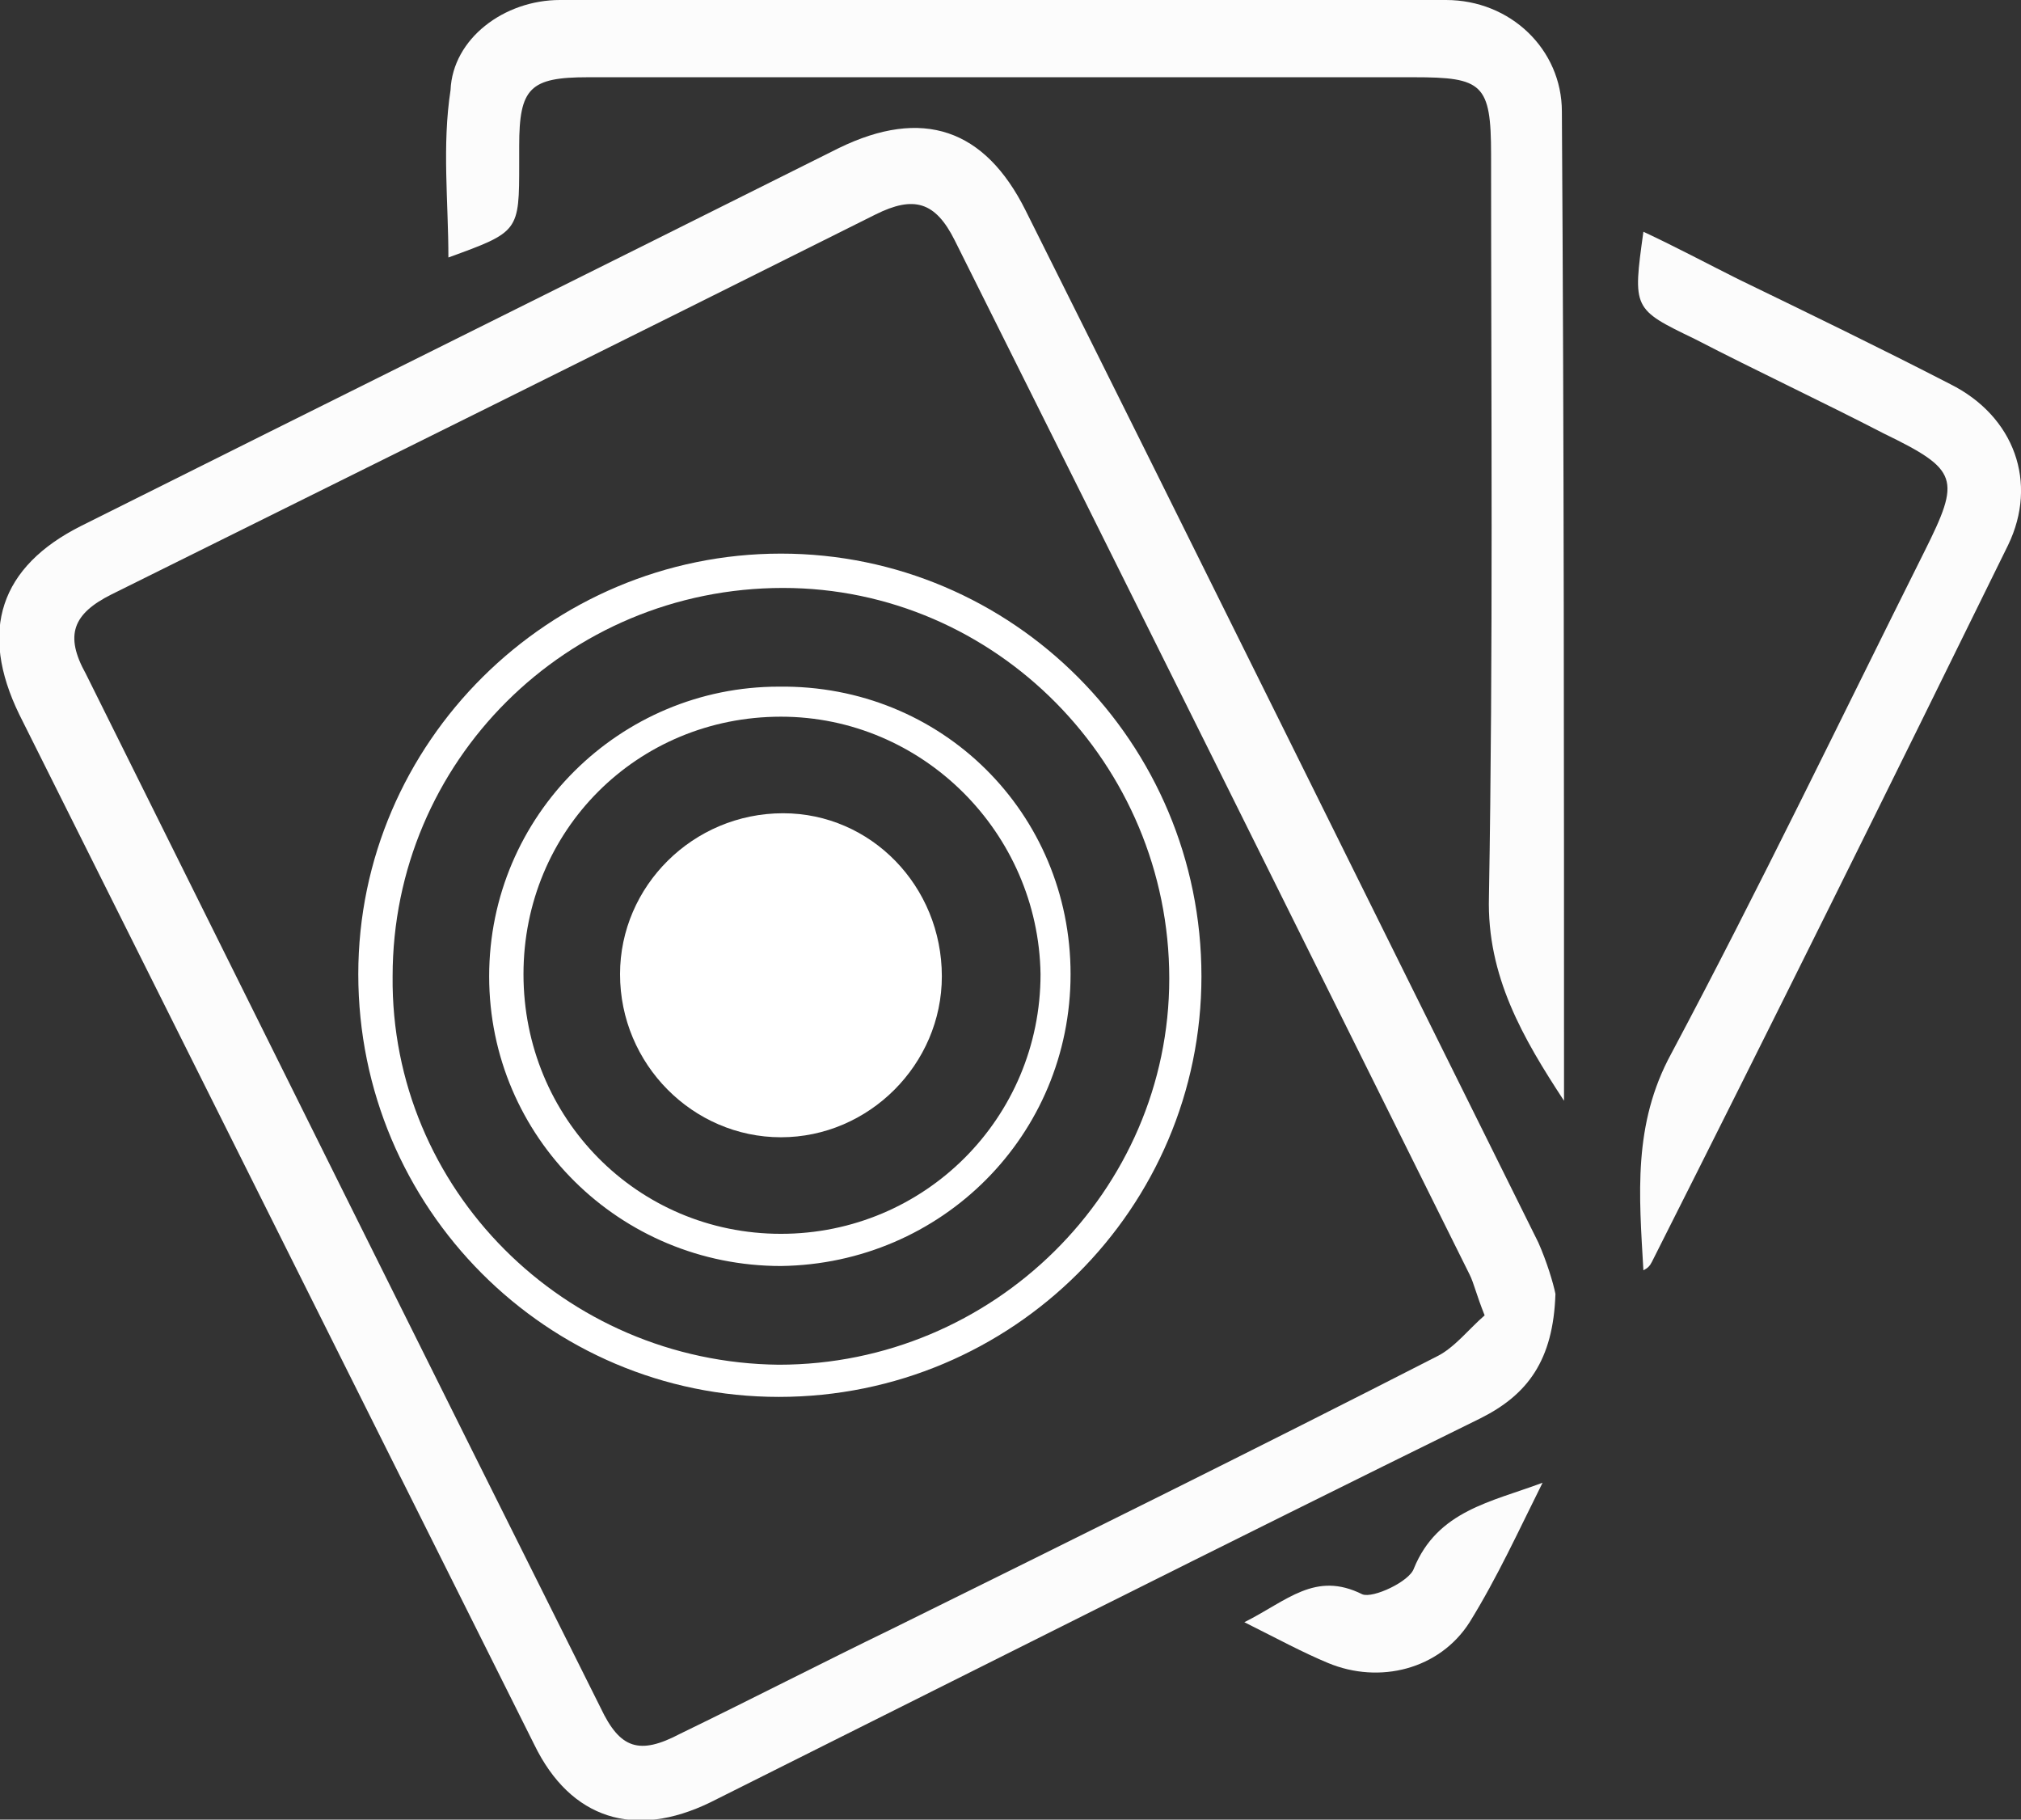 <?xml version="1.0" encoding="utf-8"?>
<!-- Generator: Adobe Illustrator 19.1.0, SVG Export Plug-In . SVG Version: 6.00 Build 0)  -->
<svg version="1.1" id="Layer_1" xmlns="http://www.w3.org/2000/svg" xmlns:xlink="http://www.w3.org/1999/xlink" x="0px" y="0px"
	 viewBox="0 0 94.2 84.8" style="enable-background:new 0 0 94.2 84.8;" xml:space="preserve">
<rect x="0" y="0" width="94.2" height="84.8" fill="#333333" stroke="none"/>
<style type="text/css">
	.st0{fill:#FCFCFC;}
	.st1{fill:#FFFFFF;}
</style>
<g>
	<g id="YtOS9t.tif">
		<g>
			<path class="st0" d="M72.5,60.3c-0.1,3.1-1.3,4.7-3.5,5.8C57,72,45.1,78,33.1,84c-3.5,1.7-6.5,0.8-8.2-2.7c-5-10-10-20-15-30
				c-3-6-6-12-9-18C-1,29.4,0,26.4,3.8,24.5c11.8-5.9,23.5-11.7,35.3-17.6C43,5,45.9,6,47.8,9.8c8,16,15.9,32,23.9,48.1
				C72.1,58.8,72.4,59.8,72.5,60.3z M69.2,61.3c-0.4-1-0.5-1.5-0.7-1.9c-8-16.1-16-32.2-24-48.2c-0.9-1.8-1.9-2.1-3.7-1.2
				C29,15.9,17.1,21.8,5.2,27.7C3.4,28.6,3,29.6,4,31.4c8,16.1,16,32.2,24,48.2c0.9,1.9,1.8,2.2,3.7,1.2c3.3-1.6,6.6-3.3,9.9-4.9
				c8.5-4.2,17-8.4,25.4-12.7C67.8,62.8,68.5,61.9,69.2,61.3z"/>
			<path class="st0" d="M72.9,51.3c-1.9-2.9-3.6-5.8-3.5-9.5c0.2-11.5,0.1-23,0.1-34.6c0-3.3-0.4-3.6-3.6-3.6c-12.8,0-25.7,0-38.5,0
				c-2.7,0-3.2,0.5-3.2,3.2c0,0.3,0,0.5,0,0.8c0,3.2,0,3.2-3.3,4.4c0-2.6-0.3-5.2,0.1-7.8C21.1,1.8,23.5,0,26.1,0
				C39.9,0,53.6,0,67.4,0c3,0,5.4,2.3,5.4,5.2C72.9,20.6,72.9,35.9,72.9,51.3z"/>
			<path class="st0" d="M76.6,10.8c1.5,0.7,3,1.5,4.4,2.2c3.3,1.6,6.6,3.2,9.9,4.9c3,1.5,4.1,4.6,2.7,7.5
				C88.1,36.6,82.6,47.7,77,58.8c-0.1,0.2-0.2,0.3-0.4,0.4c-0.2-3.5-0.5-6.8,1.3-10.1c4.1-7.7,7.9-15.6,11.8-23.4
				c1.7-3.4,1.6-3.8-1.9-5.5c-2.9-1.5-5.9-2.9-8.8-4.4C76.1,14.4,76.1,14.4,76.6,10.8z"/>
			<path class="st0" d="M58,75.6c2-1,3.3-2.4,5.5-1.3c0.5,0.2,2.2-0.6,2.4-1.2c1.1-2.7,3.6-3.1,6-4c-1.1,2.2-2.1,4.4-3.4,6.5
				c-1.4,2.2-4.2,2.9-6.6,1.9C60.7,77,59.6,76.4,58,75.6z"/>
		</g>
	</g>
	<g id="FxzYuO.tif">
		<g>
			<path class="st1" d="M36.4,25.8c10.8,0,19.6,8.8,19.6,19.7c0,10.8-8.8,19.6-19.7,19.6c-10.8,0-19.6-8.8-19.6-19.7
				C16.7,34.6,25.6,25.8,36.4,25.8z M36.3,63.6c10,0,18.2-8.1,18.2-18c0-10-8.1-18.2-18-18.2c-10.1,0-18.2,8.1-18.2,18.1
				C18.2,55.4,26.3,63.5,36.3,63.6z"/>
			<path class="st1" d="M49.9,45.4c0,7.5-6,13.5-13.5,13.6c-7.5,0-13.6-6-13.6-13.5c0-7.5,6.1-13.5,13.5-13.5
				C43.9,31.9,49.9,37.9,49.9,45.4z M36.4,33.4c-6.7,0-12,5.3-12,12c0,6.7,5.3,12.1,12,12.1c6.7,0,12.1-5.4,12.1-12.1
				C48.4,38.8,43,33.4,36.4,33.4z"/>
			<path class="st1" d="M43.9,45.5c0,4.1-3.4,7.5-7.5,7.5c-4.1,0-7.5-3.4-7.5-7.6c0-4.1,3.4-7.5,7.6-7.5
				C40.6,37.9,43.9,41.3,43.9,45.5z"/>
		</g>
	</g>
</g>
</svg>
